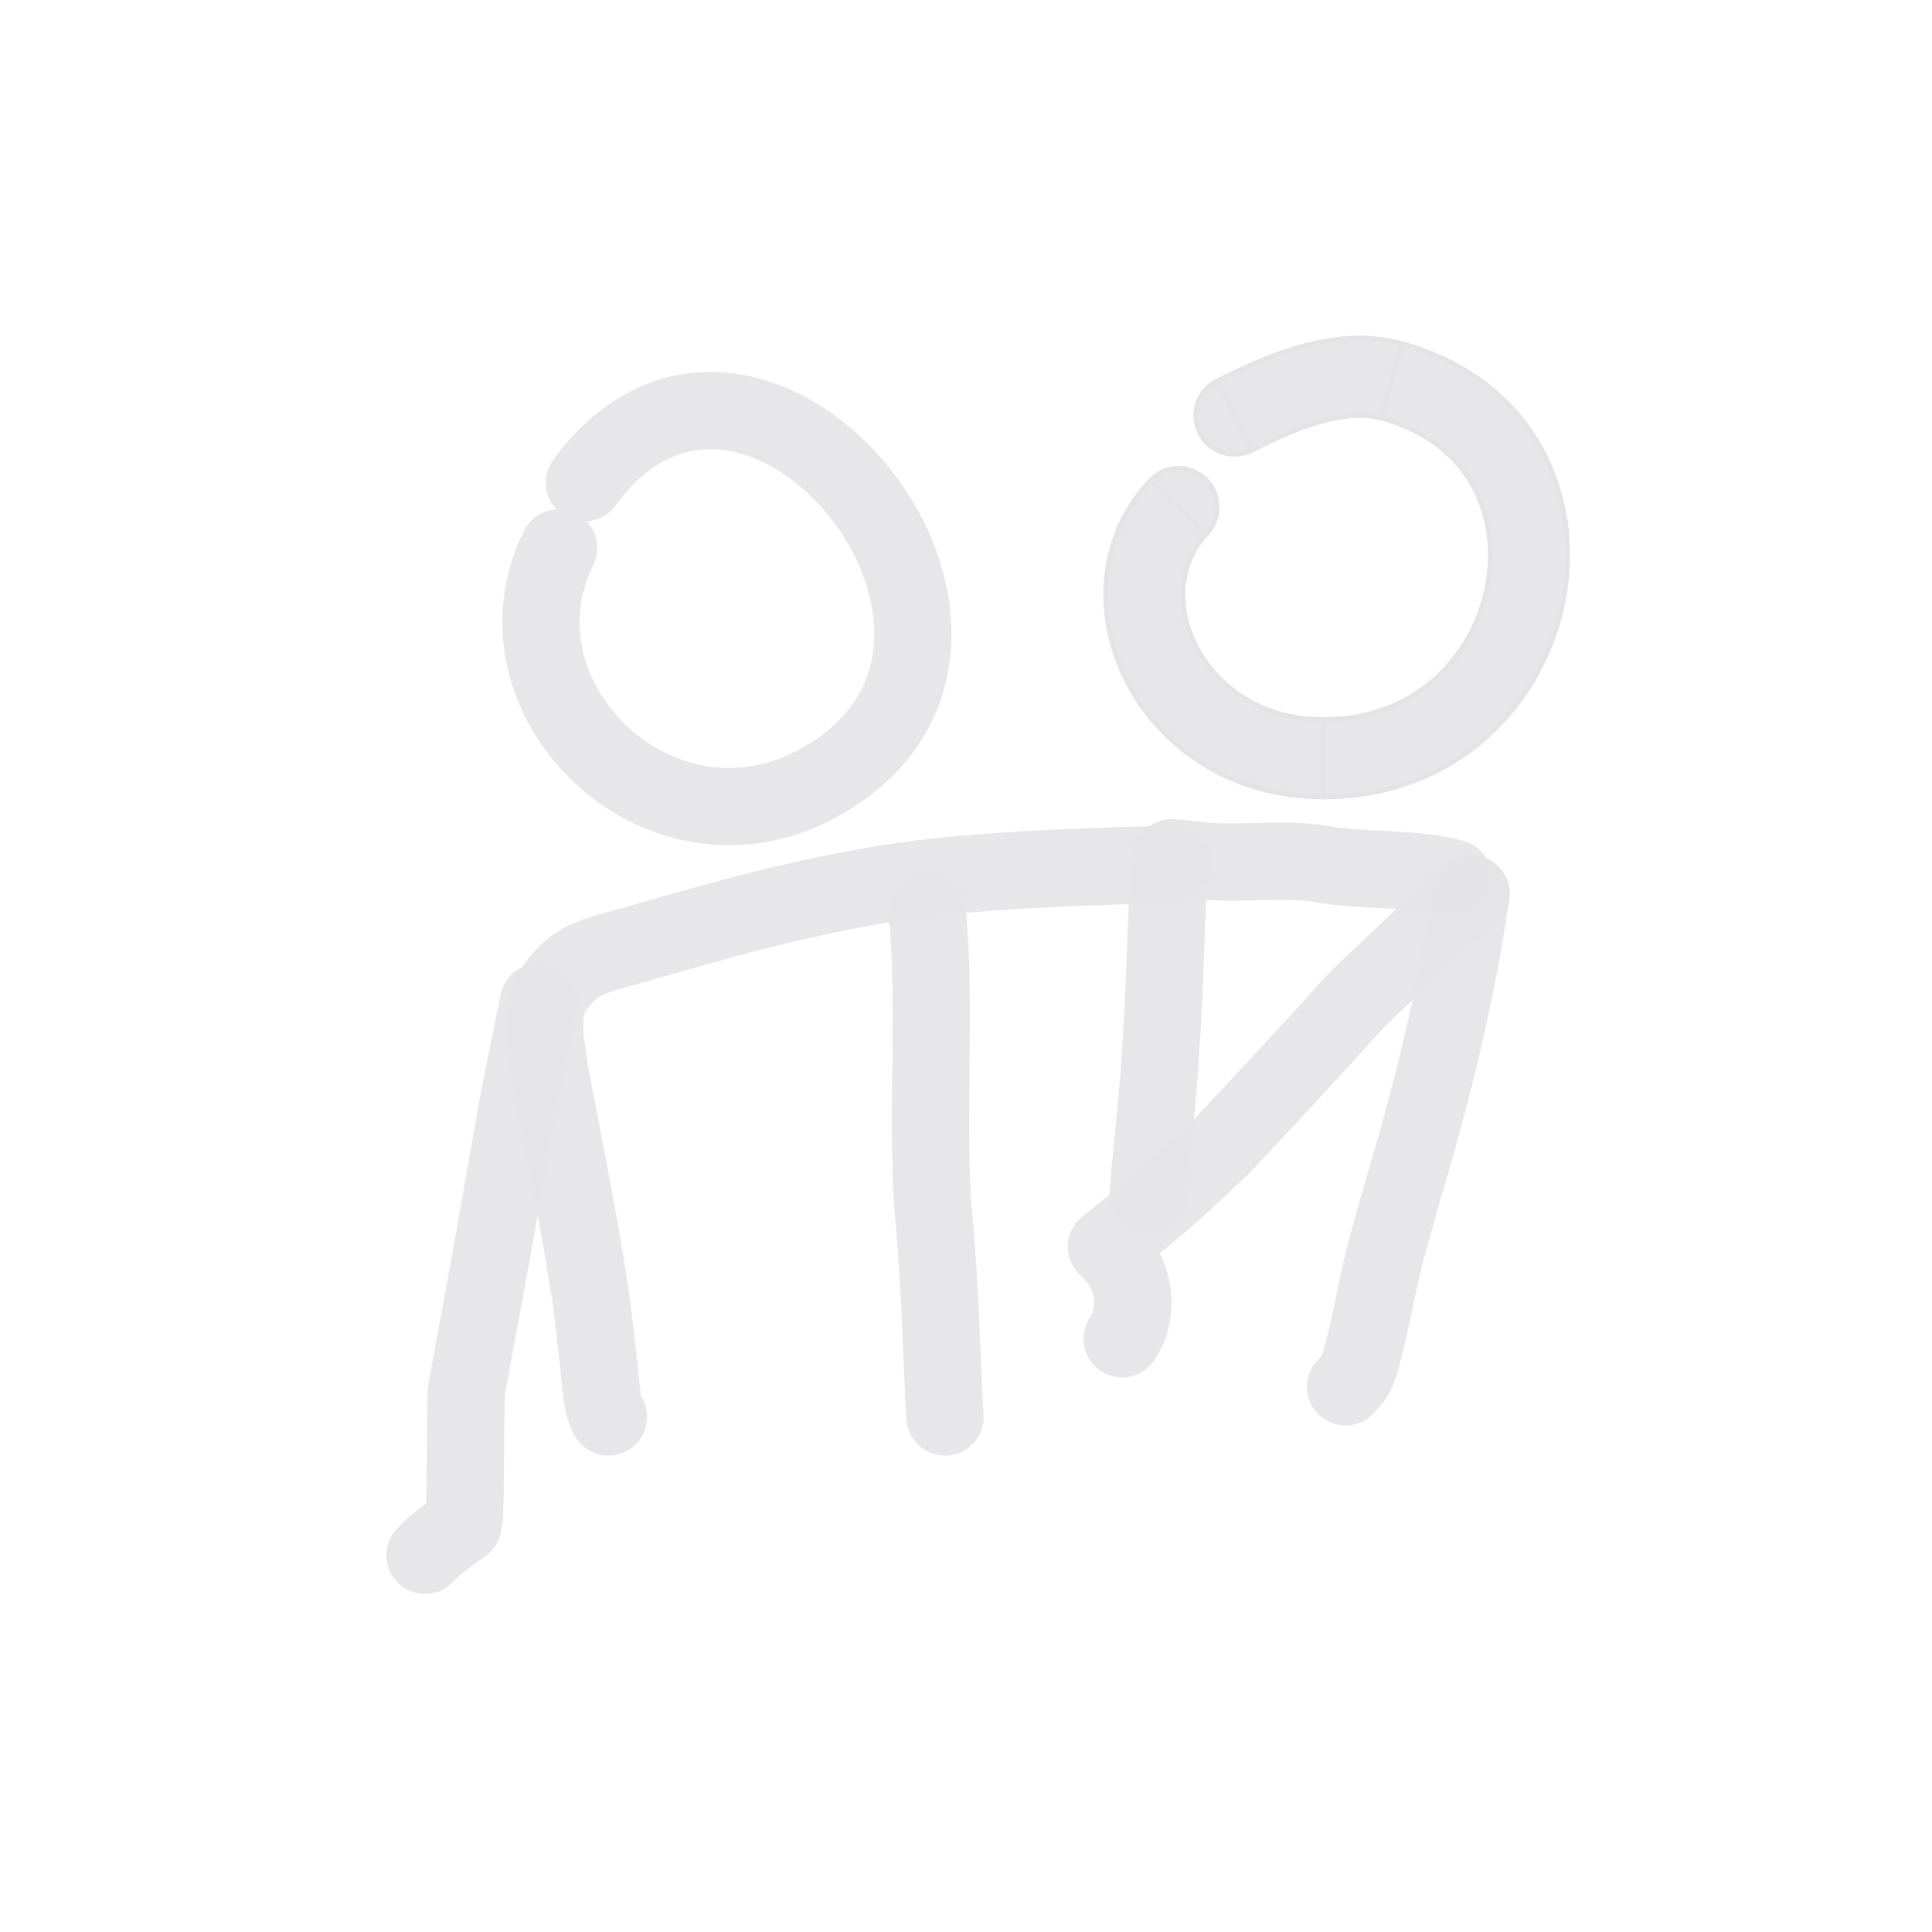 <!DOCTYPE svg PUBLIC "-//W3C//DTD SVG 1.1//EN" "http://www.w3.org/Graphics/SVG/1.1/DTD/svg11.dtd">
<!-- Uploaded to: SVG Repo, www.svgrepo.com, Transformed by: SVG Repo Mixer Tools -->
<svg width="800px" height="800px" viewBox="0 0 400 400" fill="none" xmlns="http://www.w3.org/2000/svg" stroke="#e4e4e7">
<g id="SVGRepo_bgCarrier" stroke-width="0"/>
<g id="SVGRepo_tracerCarrier" stroke-linecap="round" stroke-linejoin="round"/>
<g id="SVGRepo_iconCarrier"> <path d="M120.973 99.945C155.281 53.12 217.856 128.515 173.885 159.376C139.716 183.359 99.602 145.977 115.644 113.452" stroke="#e4e4e7" stroke-opacity="0.9" stroke-width="16" stroke-linecap="round" stroke-linejoin="round"/> <path d="M251.997 78.881C248.041 80.85 246.43 85.652 248.399 89.608C250.367 93.563 255.169 95.174 259.125 93.206L251.997 78.881ZM288.121 78.854L286.006 86.57L288.121 78.854ZM249.817 110.493C252.85 107.281 252.705 102.217 249.493 99.184C246.281 96.15 241.218 96.295 238.184 99.507L249.817 110.493ZM259.125 93.206C263.848 90.855 268.698 88.606 273.512 87.247C278.327 85.888 282.487 85.605 286.006 86.57L290.235 71.139C282.868 69.12 275.523 70.055 269.167 71.849C262.811 73.642 256.824 76.479 251.997 78.881L259.125 93.206ZM286.006 86.57C295.508 89.174 301.479 94.341 304.862 100.302C308.313 106.381 309.354 113.8 307.974 121.152C305.216 135.851 293.153 149 274.001 149V165C301.849 165 319.714 145.344 323.7 124.103C325.692 113.486 324.31 102.151 318.777 92.403C313.176 82.537 303.602 74.802 290.235 71.139L286.006 86.57ZM274.001 149C261.093 149 252.025 142.234 247.731 134.038C243.348 125.671 244.123 116.521 249.817 110.493L238.184 99.507C226.878 111.479 226.678 128.329 233.558 141.462C240.527 154.766 254.958 165 274.001 165V149Z" fill="#e4e4e7" fill-opacity="0.9"/> <path d="M125.979 293.367C125.518 292.381 125.019 291.433 124.855 290.351C124.647 288.953 124.453 287.558 124.312 286.155C124.209 285.176 124.112 284.205 124.015 283.226C123.843 281.607 123.679 279.985 123.494 278.364C123.125 275.099 122.723 271.845 122.309 268.588C122.307 268.576 122.305 268.563 122.303 268.553C120.992 260.025 119.504 251.541 117.881 243.072C117.048 238.734 116.221 234.402 115.396 230.065C114.756 226.704 114.018 223.343 113.549 219.954C112.82 214.689 111.644 208.759 115.097 204.151C116.795 201.874 118.744 199.963 121.356 198.768C122.801 198.103 124.276 197.558 125.802 197.139C127.544 196.669 129.285 196.199 131.019 195.698C134.853 194.593 138.67 193.465 142.527 192.427C144.748 191.823 165.937 185.434 187.005 182.425C208.929 179.293 240.327 179.217 242.696 178.837" stroke="#e4e4e7" stroke-opacity="0.9" stroke-width="16" stroke-linecap="round" stroke-linejoin="round"/> <path d="M237.746 247.306C237.924 243.63 238.355 239.961 238.707 236.305C239.255 230.635 239.812 224.968 240.199 219.29C240.635 212.913 240.932 206.542 241.192 200.148C241.482 193.068 241.537 185.926 242.346 178.88C242.416 178.448 242.49 178.017 242.572 177.592C244.174 177.648 245.771 177.847 247.364 178.057C254.965 179.182 265.987 177.537 273.554 178.88C282.261 180.436 292.304 179.541 300.862 181.783" stroke="#e4e4e7" stroke-opacity="0.9" stroke-width="16" stroke-linecap="round" stroke-linejoin="round"/> <path d="M304.574 185.061C304.449 185.858 304.333 186.655 304.208 187.451C301.638 204.141 297.832 220.634 293.221 236.903C290.941 244.946 288.488 252.952 286.441 261.048C285.49 264.793 284.782 268.588 283.965 272.355C283.513 274.431 283.046 276.506 282.548 278.565C282.337 279.445 282.103 280.324 281.87 281.196C281.699 281.843 281.503 282.437 281.248 283.053C280.874 284.346 280.204 285.466 279.223 286.413C279.012 286.654 278.795 286.902 278.585 287.143" stroke="#e4e4e7" stroke-opacity="0.9" stroke-width="16" stroke-linecap="round" stroke-linejoin="round"/> <path d="M195.668 293.368C195.494 291.494 195.418 289.618 195.332 287.744C195.14 283.576 194.996 279.416 194.814 275.249C194.487 267.504 194.055 259.728 193.326 251.997C191.648 234.065 193.903 206.714 191.956 188.796" stroke="#e4e4e7" stroke-opacity="0.9" stroke-width="16" stroke-linecap="round" stroke-linejoin="round"/> <path d="M232.329 277.183C232.947 276.139 233.697 274.887 233.994 273.746C234.331 272.448 234.483 271.145 234.607 269.818C234.575 269.459 234.546 269.108 234.507 268.759C234.438 267.715 234.254 266.694 233.981 265.693C233.536 263.897 232.589 262.153 231.458 260.706C230.672 259.695 229.979 258.897 229.083 258.12C229.468 257.818 229.852 257.517 230.235 257.21C233.62 254.495 236.961 251.753 240.269 248.957C243.512 246.22 246.546 243.305 249.626 240.404C250.795 239.308 252.057 238.257 253.15 237.094C254.51 235.632 255.87 234.18 257.23 232.726C263.484 226.053 269.675 219.342 275.85 212.61C278.036 210.225 280.131 207.718 282.478 205.482C286.399 201.762 290.32 198.049 294.241 194.329C297.603 191.131 301.043 188.088 304.575 185.061" stroke="#e4e4e7" stroke-opacity="0.9" stroke-width="16" stroke-linecap="round" stroke-linejoin="round"/> <path d="M111.514 207.469C109.789 215.868 107.998 224.271 106.508 232.722C105.09 240.78 103.672 248.845 102.253 256.903C101.018 263.927 99.695 270.935 98.387 277.943C97.794 281.121 97.218 284.301 96.639 287.487C96.252 289.656 96.499 311.162 96.087 314.137C96.058 314.468 96.011 314.795 95.955 315.12C95.932 315.294 95.91 315.468 95.887 315.64C95.887 315.642 95.885 315.642 95.885 315.642C95.908 315.479 95.927 315.317 95.949 315.154C95.917 315.326 95.883 315.498 95.846 315.671C93.131 317.646 90.311 319.535 88 322" stroke="#e4e4e7" stroke-opacity="0.9" stroke-width="16" stroke-linecap="round" stroke-linejoin="round"/> </g>
</svg>